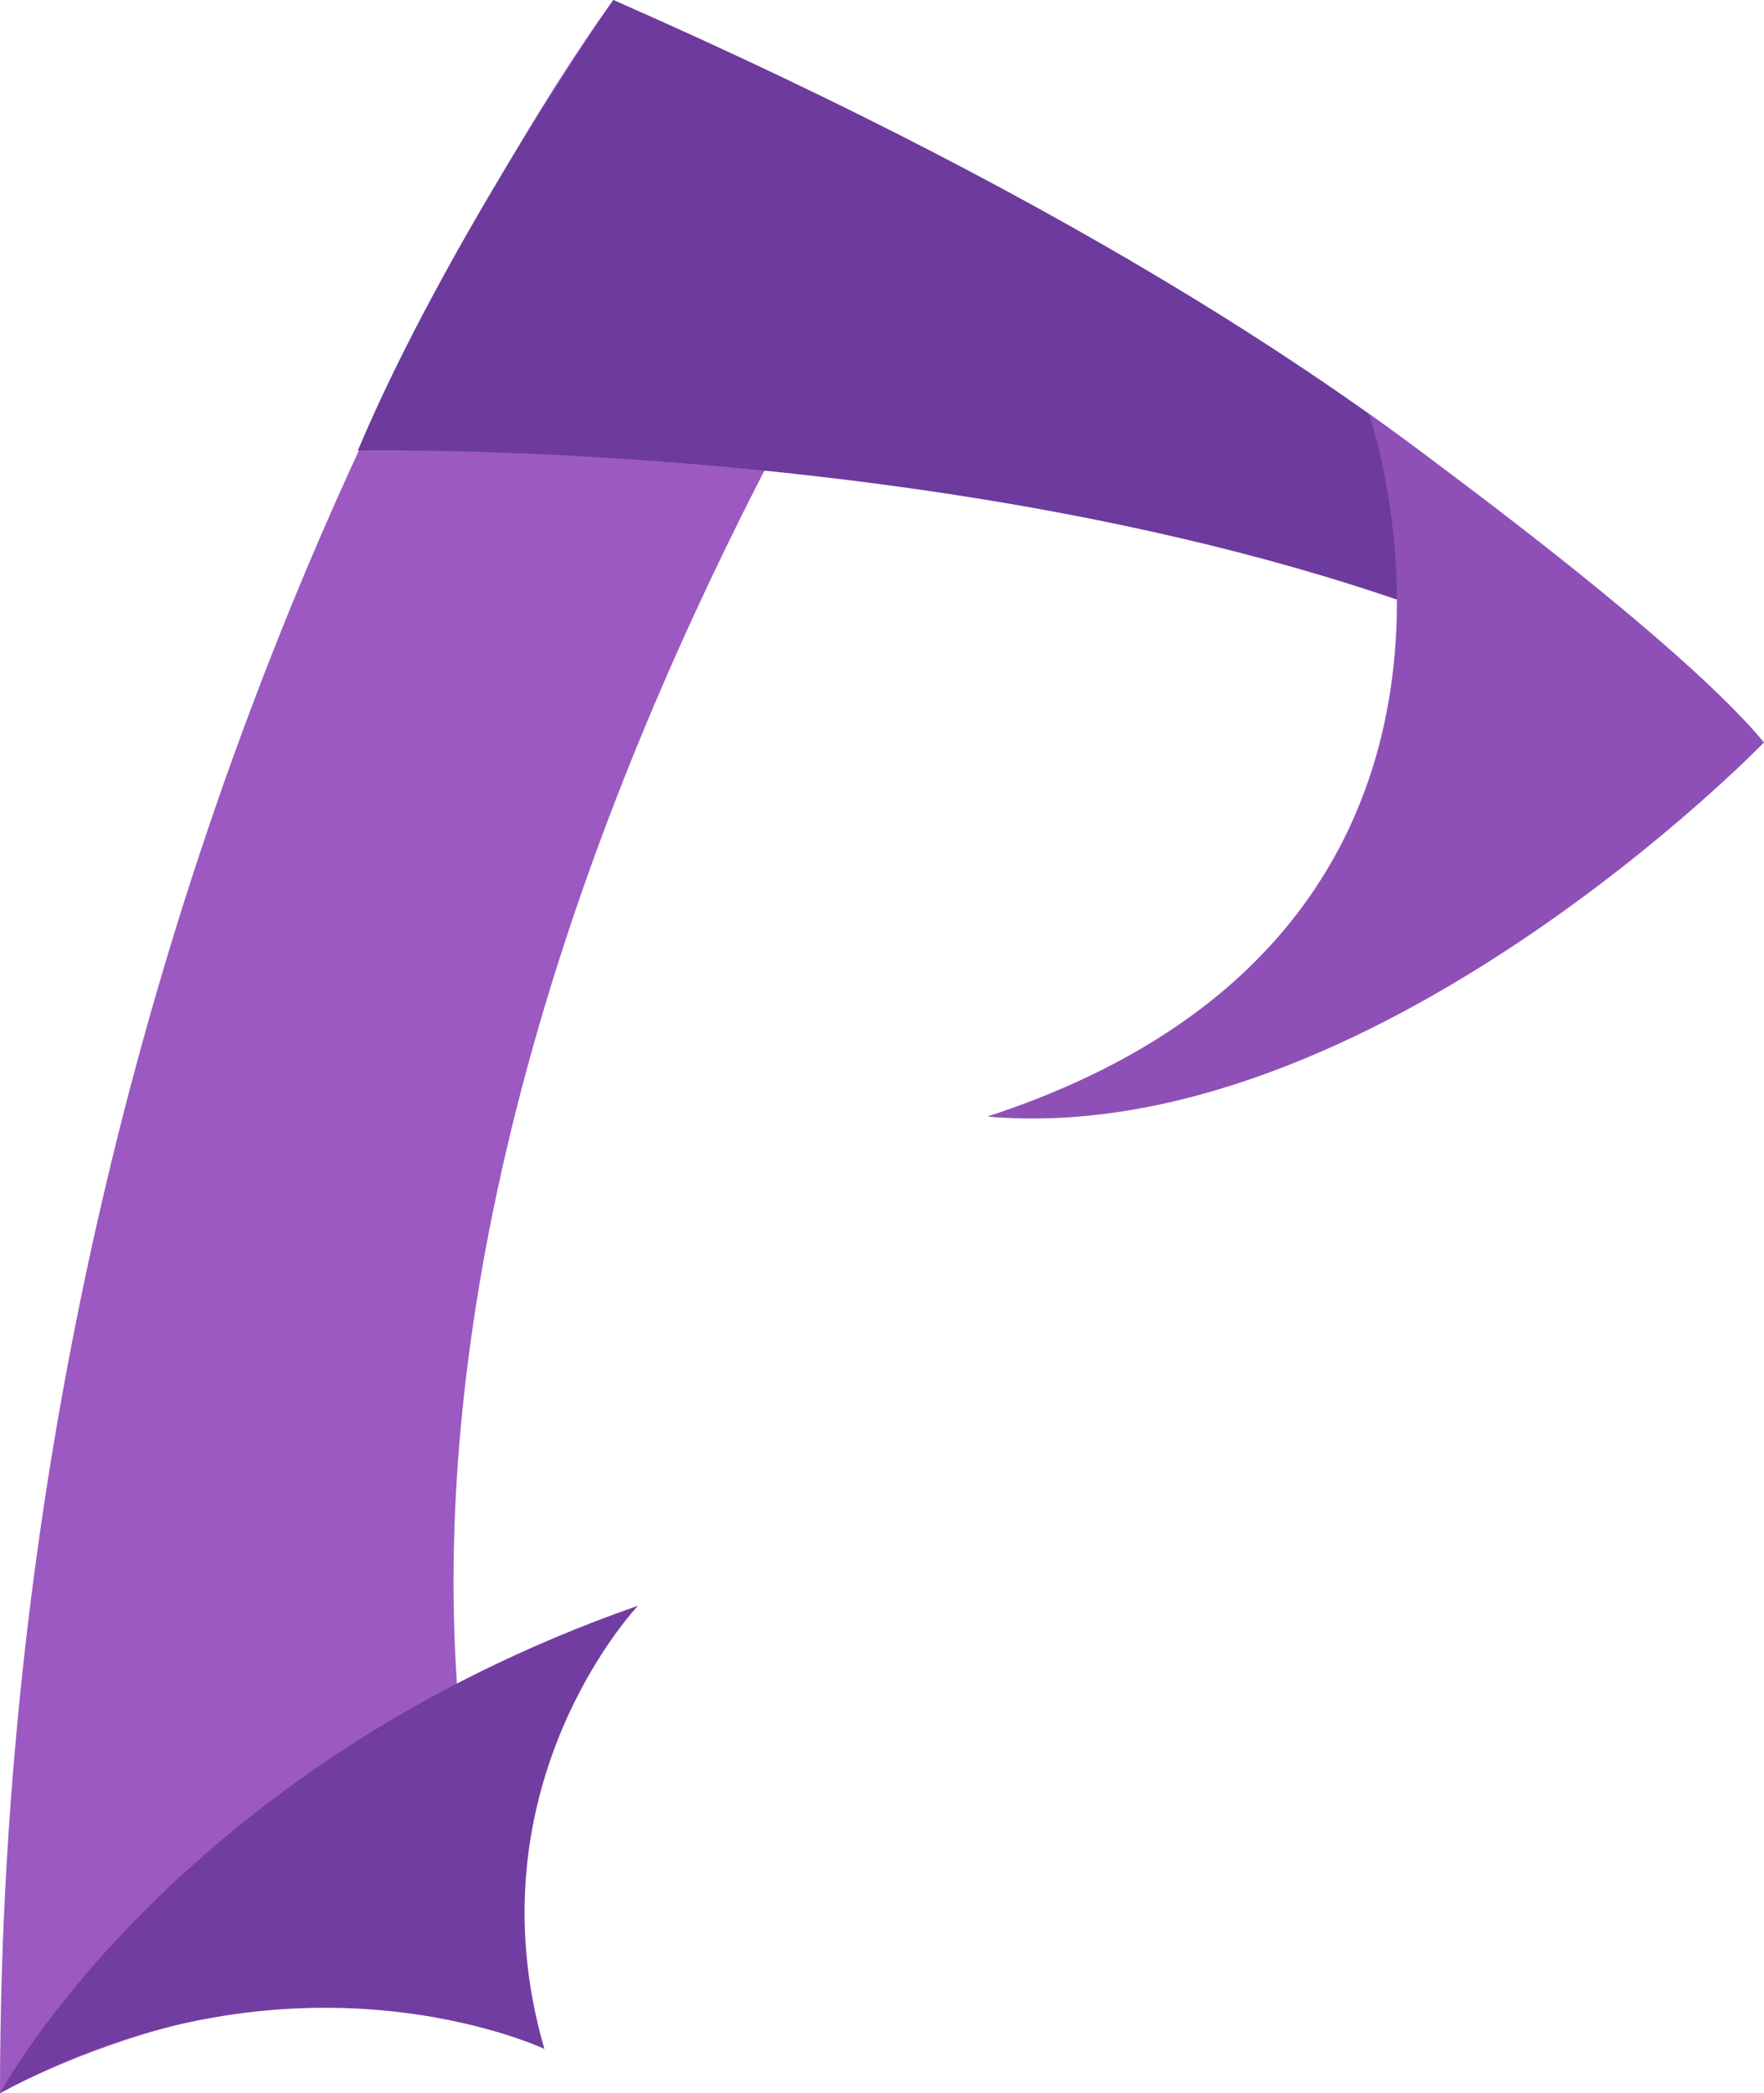 <svg version="1.1" id="图层_1" x="0px" y="0px" width="110.372px" height="130.911px" viewBox="0 0 110.372 130.911" enable-background="new 0 0 110.372 130.911" xml:space="preserve" xmlns="http://www.w3.org/2000/svg" xmlns:xlink="http://www.w3.org/1999/xlink" xmlns:xml="http://www.w3.org/XML/1998/namespace">
  <g>
    <path fill="#9B59C1" d="M58.537,10.608L38.38,0C38.38,0,0,51.209,0,130.911c0,0,18.943-10.686,34.062-2.768
		C34.062,128.144,10.753,87.46,58.537,10.608z" class="color c1"/>
    <path fill="#723DA1" d="M39.918,100.426c0,0-10.649,11.207-5.856,27.718c0,0-15.523-7.334-34.062,2.768
		C0,130.911,10.918,110.542,39.918,100.426z" class="color c2"/>
    <path fill="#6D3A9D" d="M22.39,28.177c0,0,57.029-1.181,86.354,19.843c0,0-10.971-21.93-70.364-48.02
		C38.38,0,27.965,14.933,22.39,28.177z" class="color c3"/>
    <path fill="#8E50B7" d="M61.778,69.832c23.913,2.092,48.594-23.397,48.594-23.397c-5.851-7.087-24.727-20.561-24.727-20.561
		S97.052,58.316,61.778,69.832z" class="color c4"/>
  </g>
</svg>
